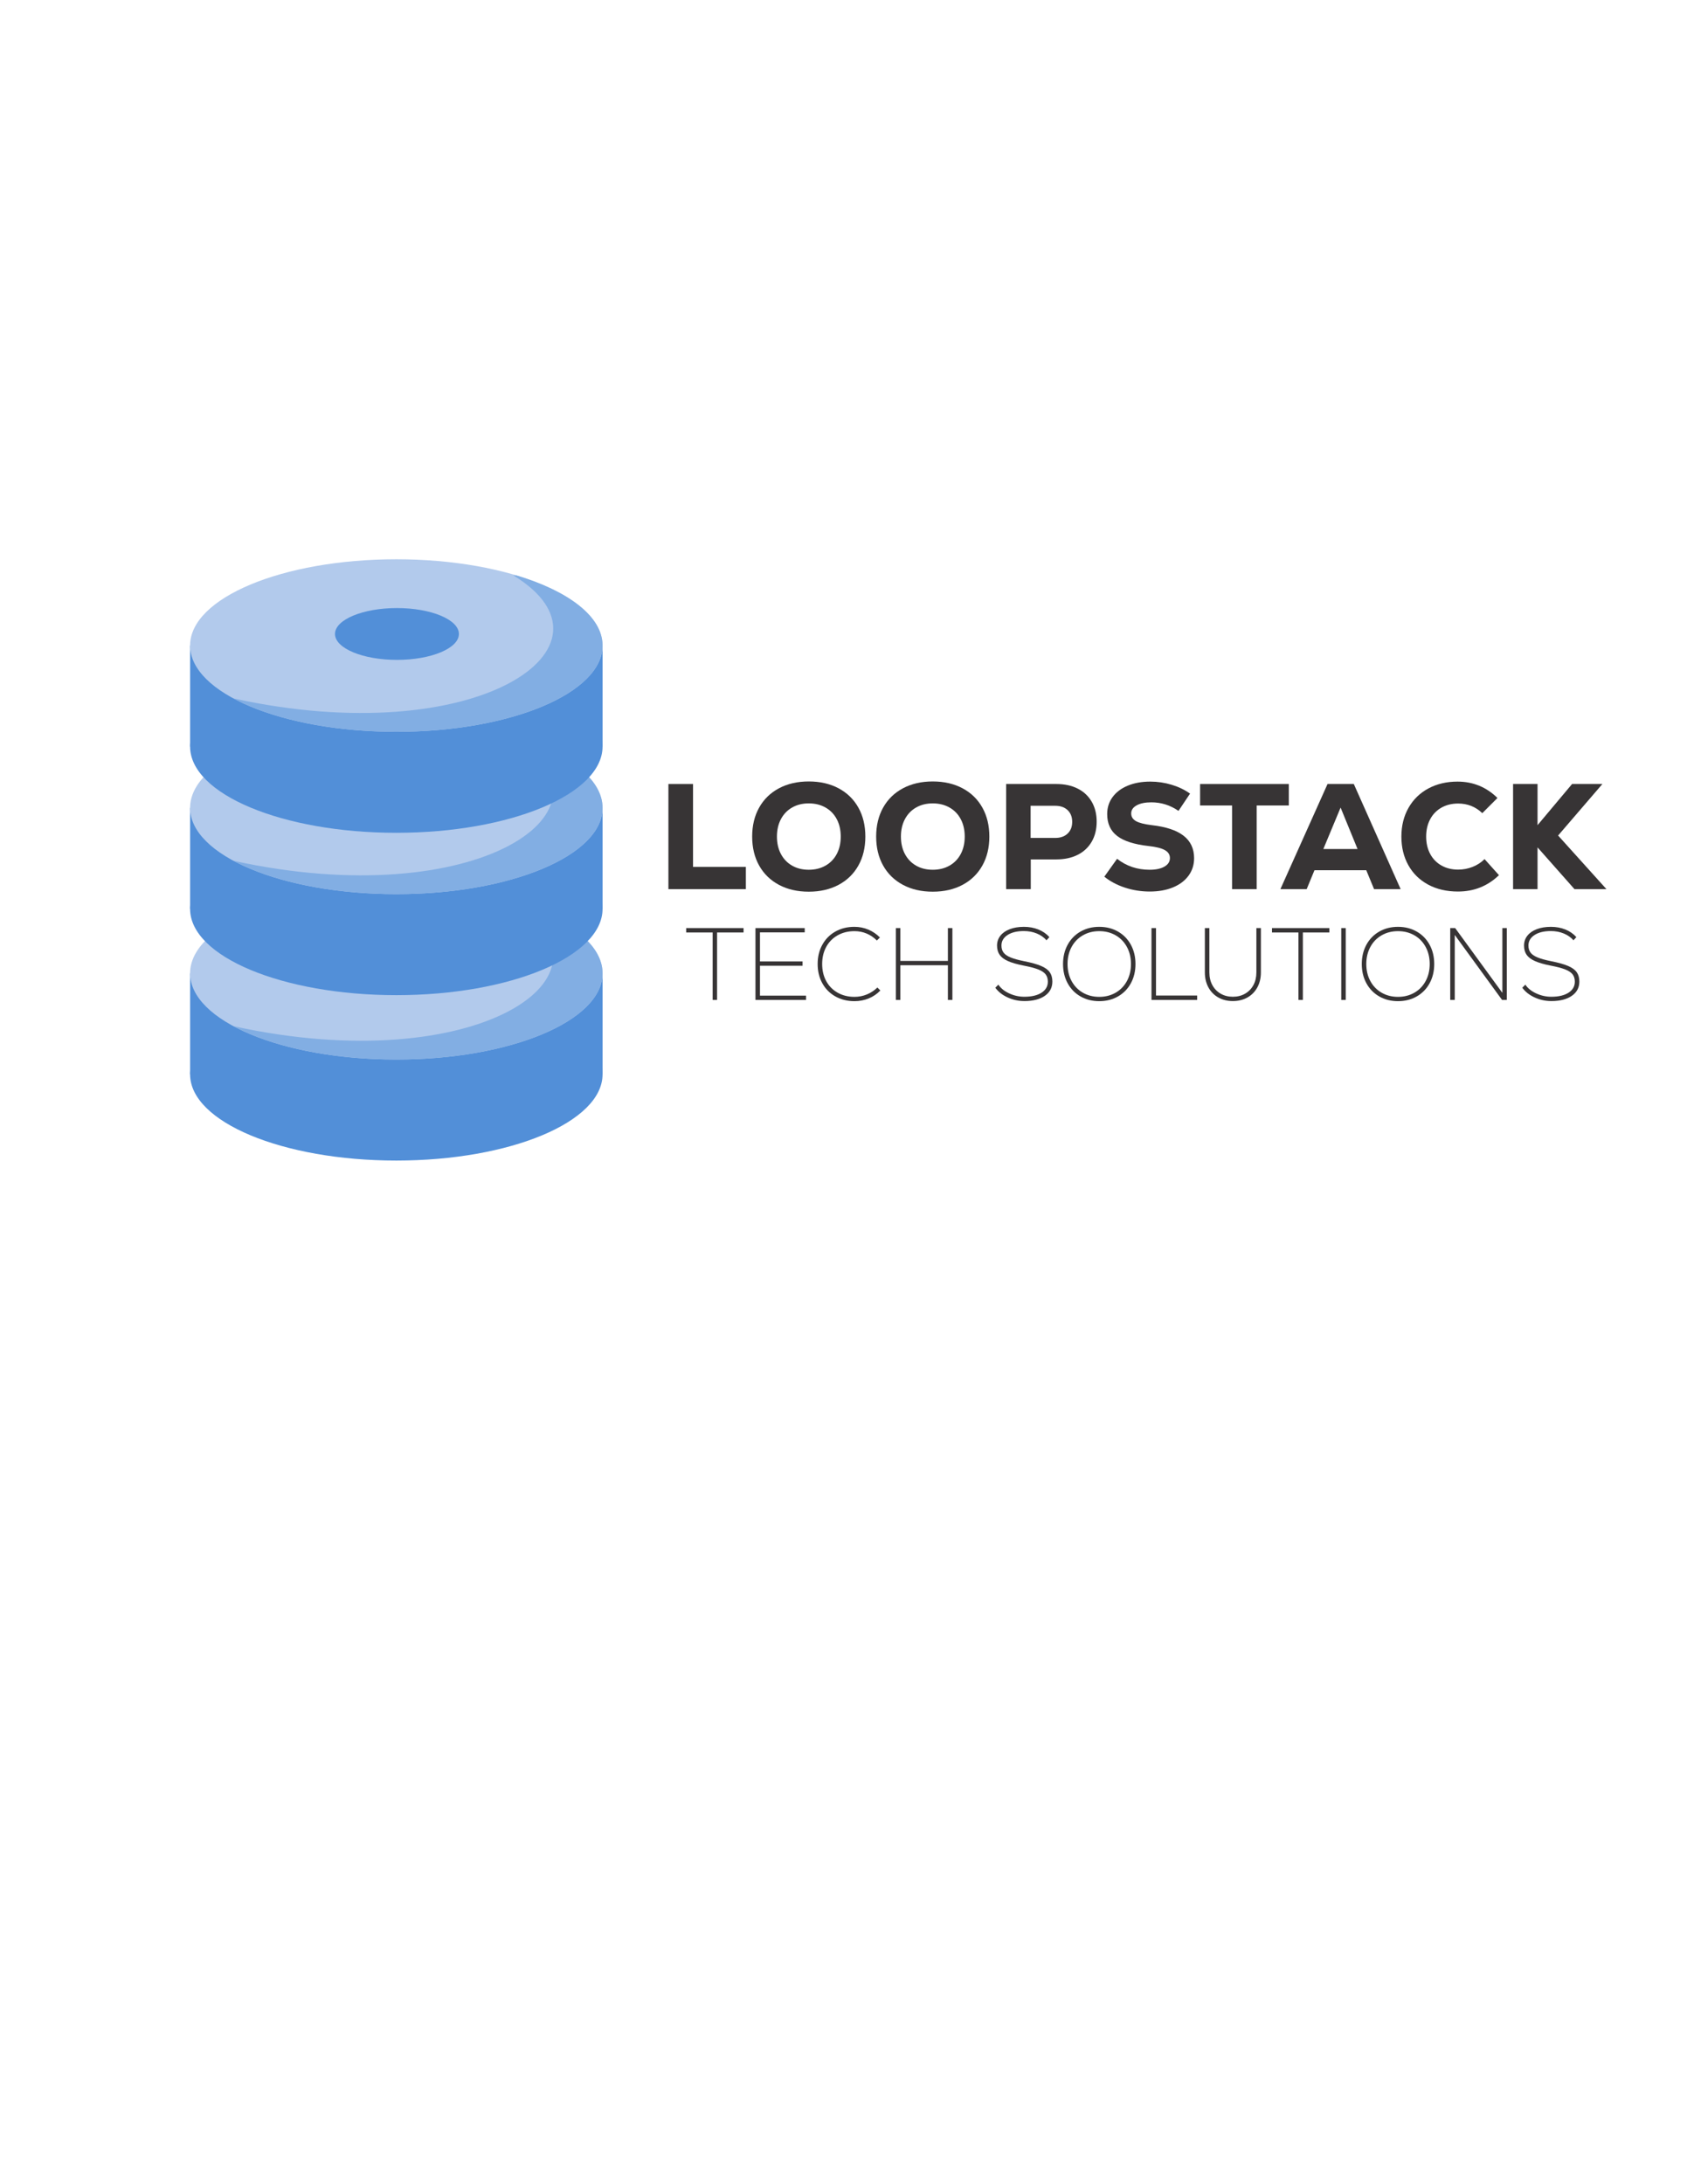 <?xml version="1.0" encoding="UTF-8"?>
<!DOCTYPE svg PUBLIC "-//W3C//DTD SVG 1.1//EN" "http://www.w3.org/Graphics/SVG/1.1/DTD/svg11.dtd">
<!-- Creator: CorelDRAW (Evaluation Version) -->
<svg xmlns="http://www.w3.org/2000/svg" xml:space="preserve" width="215.9mm" height="279.4mm" version="1.1" style="shape-rendering:geometricPrecision; text-rendering:geometricPrecision; image-rendering:optimizeQuality; fill-rule:evenodd; clip-rule:evenodd"
viewBox="0 0 21590 27940"
 xmlns:xlink="http://www.w3.org/1999/xlink"
 xmlns:xodm="http://www.corel.com/coreldraw/odm/2003">
 <defs>
  <style type="text/css">
   <![CDATA[
    .fil0 {fill:#528FD8}
    .fil2 {fill:#82AEE3}
    .fil1 {fill:#B2CAEC}
    .fil3 {fill:#373435;fill-rule:nonzero}
   ]]>
  </style>
 </defs>
 <g id="Layer_x0020_1">
  <g id="_1517213303520">
   <g>
    <ellipse class="fil0" cx="5072.1" cy="13742.35" rx="2639.37" ry="1103.38"/>
    <rect class="fil0" x="2432.73" y="12450.19" width="5278.74" height="1292.16"/>
    <ellipse class="fil1" cx="5072.1" cy="12450.19" rx="2639.37" ry="1103.38"/>
    <path class="fil2" d="M6607.54 11552.68c668.37,200.18 1103.93,527.57 1103.93,897.51 0,609.38 -1181.68,1103.38 -2639.37,1103.38 -848.09,0 -1602.65,-167.25 -2085.52,-427.12 3117.51,684.59 5075.96,-666.23 3582.98,-1573.64l37.98 -0.13z"/>
    <ellipse class="fil0" cx="5080.15" cy="12302.33" rx="792.9" ry="331.47"/>
   </g>
   <g>
    <ellipse class="fil0" cx="5072.1" cy="11626.52" rx="2639.37" ry="1103.38"/>
    <rect class="fil0" x="2432.73" y="10334.36" width="5278.74" height="1292.16"/>
    <ellipse class="fil1" cx="5072.1" cy="10334.36" rx="2639.37" ry="1103.38"/>
    <path class="fil2" d="M6607.54 9436.85c668.37,200.18 1103.93,527.57 1103.93,897.51 0,609.38 -1181.68,1103.38 -2639.37,1103.38 -848.09,0 -1602.65,-167.25 -2085.52,-427.12 3117.51,684.59 5075.96,-666.23 3582.98,-1573.64l37.98 -0.13z"/>
    <ellipse class="fil0" cx="5080.15" cy="10186.5" rx="792.9" ry="331.47"/>
   </g>
   <g>
    <ellipse class="fil0" cx="5072.1" cy="9549.72" rx="2639.37" ry="1103.38"/>
    <rect class="fil0" x="2432.73" y="8257.56" width="5278.74" height="1292.16"/>
    <ellipse class="fil1" cx="5072.1" cy="8257.56" rx="2639.37" ry="1103.38"/>
    <path class="fil2" d="M6607.54 7360.05c668.37,200.19 1103.93,527.57 1103.93,897.51 0,609.38 -1181.68,1103.38 -2639.37,1103.38 -848.09,0 -1602.65,-167.25 -2085.52,-427.12 3117.51,684.59 5075.96,-666.23 3582.98,-1573.64l37.98 -0.13z"/>
    <ellipse class="fil0" cx="5080.15" cy="8109.7" rx="792.9" ry="331.47"/>
   </g>
  </g>
  <g id="_1517213303424">
   <polygon class="fil3" points="8554.22,10028.97 8869.28,10028.97 8869.28,11089.4 9545.49,11089.4 9545.49,11373.72 8554.22,11373.72 "/>
   <path id="_1" class="fil3" d="M10350.42 11406.38c-144.72,0 -271.83,-29.14 -381.33,-87.41 -109.5,-58.27 -194.03,-140.56 -253.58,-246.86 -59.55,-106.3 -89.33,-229.89 -89.33,-370.76 0,-140.88 29.78,-264.47 89.33,-370.77 59.55,-106.3 144.08,-188.59 253.58,-246.86 109.5,-58.27 236.61,-87.41 381.33,-87.41 144.72,0 271.83,29.14 381.33,87.41 109.51,58.27 194.03,140.56 253.59,246.86 59.55,106.3 89.33,229.89 89.33,370.77 0,140.87 -29.78,264.46 -89.33,370.76 -59.56,106.3 -144.08,188.59 -253.59,246.86 -109.5,58.27 -236.61,87.41 -381.33,87.41zm0 -280.48c80.69,0 152.09,-17.61 214.2,-52.83 62.12,-35.22 110.14,-84.84 144.08,-148.88 33.94,-64.04 50.91,-138.32 50.91,-222.84 0,-84.53 -16.97,-158.81 -50.91,-222.85 -33.94,-64.03 -81.96,-113.66 -144.08,-148.88 -62.11,-35.22 -133.51,-52.83 -214.2,-52.83 -80.68,0 -151.76,17.61 -213.24,52.83 -61.47,35.22 -109.18,84.85 -143.12,148.88 -33.94,64.04 -50.9,138.32 -50.9,222.85 0,84.52 16.96,158.8 50.9,222.84 33.94,64.04 81.65,113.66 143.12,148.88 61.48,35.22 132.56,52.83 213.24,52.83z"/>
   <path id="_2" class="fil3" d="M11937.22 11406.38c-144.72,0 -271.83,-29.14 -381.33,-87.41 -109.5,-58.27 -194.03,-140.56 -253.58,-246.86 -59.55,-106.3 -89.33,-229.89 -89.33,-370.76 0,-140.88 29.78,-264.47 89.33,-370.77 59.55,-106.3 144.08,-188.59 253.58,-246.86 109.5,-58.27 236.61,-87.41 381.33,-87.41 144.72,0 271.83,29.14 381.33,87.41 109.51,58.27 194.03,140.56 253.59,246.86 59.55,106.3 89.33,229.89 89.33,370.77 0,140.87 -29.78,264.46 -89.33,370.76 -59.56,106.3 -144.08,188.59 -253.59,246.86 -109.5,58.27 -236.61,87.41 -381.33,87.41zm0 -280.48c80.69,0 152.09,-17.61 214.2,-52.83 62.12,-35.22 110.14,-84.84 144.08,-148.88 33.94,-64.04 50.91,-138.32 50.91,-222.84 0,-84.53 -16.97,-158.81 -50.91,-222.85 -33.94,-64.03 -81.96,-113.66 -144.08,-148.88 -62.11,-35.22 -133.51,-52.83 -214.2,-52.83 -80.68,0 -151.76,17.61 -213.24,52.83 -61.47,35.22 -109.18,84.85 -143.12,148.88 -33.94,64.04 -50.9,138.32 -50.9,222.85 0,84.52 16.96,158.8 50.9,222.84 33.94,64.04 81.65,113.66 143.12,148.88 61.48,35.22 132.56,52.83 213.24,52.83z"/>
   <path id="_3" class="fil3" d="M13520.18 10028.97c103.74,0 194.35,19.53 271.83,58.59 77.48,39.07 137.36,95.1 179.62,168.1 42.26,73 63.4,158.17 63.4,255.5 0,97.33 -21.14,182.5 -63.4,255.5 -42.26,73 -102.14,129.03 -179.62,168.1 -77.48,39.06 -168.09,58.59 -271.83,58.59l-328.5 0 0 380.37 -315.06 0 0 -1344.75 643.56 0zm-15.37 689.67c66.6,0 119.43,-18.58 158.49,-55.72 39.06,-37.14 58.59,-87.08 58.59,-149.84 0,-62.75 -19.53,-112.7 -58.59,-149.84 -39.06,-37.14 -91.89,-55.71 -158.49,-55.71l-315.05 0 0 411.11 315.05 0z"/>
   <path id="_4" class="fil3" d="M14715.09 11404.46c-110.14,0 -216.12,-16.65 -317.94,-49.95 -101.82,-33.3 -189.86,-80.05 -264.15,-140.24l163.3 -228.61c119.1,93.5 258.06,140.24 416.87,140.24 79.4,0 142.48,-13.45 189.22,-40.34 46.75,-26.9 70.12,-63.4 70.12,-109.5 0,-43.55 -21.77,-77.48 -65.31,-101.82 -43.55,-24.33 -112.71,-41.62 -207.48,-51.87 -183.14,-20.49 -317.3,-63.39 -402.46,-128.71 -85.17,-65.32 -127.76,-158.81 -127.76,-280.48 0,-81.96 23.06,-154.32 69.16,-217.08 46.11,-62.75 110.78,-111.42 194.03,-146 83.25,-34.58 179.3,-51.87 288.16,-51.87 93.49,0 184.74,13.45 273.75,40.35 89.01,26.89 167.46,64.67 235.34,113.34l-147.93 220.92c-105.02,-73 -220.92,-109.5 -347.71,-109.5 -78.12,0 -140.56,12.81 -187.31,38.42 -46.74,25.62 -70.11,60.2 -70.11,103.74 0,42.26 20.17,74.92 60.51,97.98 40.34,23.05 107.9,40.34 202.67,51.86 181.86,20.5 317.62,65.64 407.27,135.44 89.65,69.8 134.47,165.53 134.47,287.2 0,84.53 -23.69,159.13 -71.08,223.8 -47.38,64.68 -113.98,114.63 -199.79,149.85 -85.8,35.22 -184.42,52.83 -295.84,52.83z"/>
   <polygon id="_5" class="fil3" points="16494,10028.97 16494,10303.68 16082.89,10303.68 16082.89,11373.72 15767.84,11373.72 15767.84,10303.68 15358.65,10303.68 15358.65,10028.97 "/>
   <path id="_6" class="fil3" d="M17585.17 11373.72l-99.9 -242.05 -662.76 0 -99.9 242.05 -336.19 0 603.22 -1344.75 336.19 0 599.37 1344.75 -340.03 0zm-428.4 -1043.14l-220.92 530.21 438 0 -217.08 -530.21z"/>
   <path id="_7" class="fil3" d="M18659.05 11404.46c-144.72,0 -271.83,-29.46 -381.33,-88.37 -109.5,-58.91 -194.03,-141.52 -253.58,-247.82 -59.55,-106.3 -89.33,-228.61 -89.33,-366.92 0,-138.32 30.42,-260.95 91.25,-367.89 60.83,-106.94 145.68,-189.55 254.54,-247.82 108.86,-58.27 233.09,-87.41 372.69,-87.41 198.51,0 368.84,69.8 511,209.4l-194.02 194.03c-85.81,-81.97 -188.91,-122.95 -309.3,-122.95 -80.68,0 -152.08,17.61 -214.2,52.83 -62.11,35.22 -110.14,84.85 -144.08,148.88 -33.94,64.04 -50.9,137.68 -50.9,220.93 0,83.24 16.96,156.88 50.9,220.92 33.94,64.03 81.97,113.66 144.08,148.88 62.12,35.22 133.52,52.83 214.2,52.83 64.04,0 125.51,-11.53 184.43,-34.58 58.91,-23.05 110.14,-56.35 153.68,-99.89l184.42 205.55c-144.72,139.6 -319.53,209.4 -524.45,209.4z"/>
   <polygon id="_8" class="fil3" points="20558.99,11373.72 20149.8,11373.72 19677.22,10839.66 19677.22,11373.72 19364.08,11373.72 19364.08,10028.97 19677.22,10028.97 19677.22,10555.34 20119.06,10028.97 20507.12,10028.97 19940.4,10687.9 "/>
   <polygon class="fil3" points="9515.89,11871.76 9515.89,11928.23 9177.03,11928.23 9177.03,12791.13 9120.56,12791.13 9120.56,11928.23 8781.7,11928.23 8781.7,11871.76 "/>
   <polygon id="_1_0" class="fil3" points="9726.03,12735.97 10315.74,12735.97 10315.74,12791.13 9668.24,12791.13 9668.24,11871.76 10298.67,11871.76 10298.67,11926.92 9726.03,11926.92 9726.03,12298.61 10271.09,12298.61 10271.09,12353.77 9726.03,12353.77 "/>
   <path id="_2_1" class="fil3" d="M10935.66 12806.89c-91.06,0 -172.49,-20.14 -244.29,-60.42 -71.8,-40.27 -127.61,-96.53 -167.45,-168.77 -39.84,-72.23 -59.76,-154.32 -59.76,-246.26 0,-91.93 19.92,-174.02 59.76,-246.26 39.84,-72.23 95.44,-128.49 166.8,-168.77 71.36,-40.28 152.57,-60.41 243.63,-60.41 63.04,0 122.58,11.82 178.62,35.46 56.04,23.64 105.51,57.35 148.41,101.13l-39.4 38.09c-38.52,-38.53 -82.08,-68.08 -130.68,-88.66 -48.6,-20.57 -100.47,-30.86 -155.64,-30.86 -80.55,0 -152.35,17.73 -215.39,53.19 -63.05,35.46 -111.86,84.93 -146.45,148.41 -34.58,63.48 -51.87,136.38 -51.87,218.68 0,82.31 17.29,155.2 51.87,218.68 34.59,63.48 83.4,112.95 146.45,148.42 63.04,35.46 134.84,53.19 215.39,53.19 55.17,0 107.92,-10.29 158.27,-30.87 50.34,-20.57 95.22,-50.12 134.62,-88.65l38.09 38.09c-42.91,44.65 -92.82,78.58 -149.73,101.79 -56.91,23.2 -117.33,34.8 -181.25,34.8z"/>
   <polygon id="_3_2" class="fil3" points="12130.85,11871.76 12188.64,11871.76 12188.64,12791.13 12130.85,12791.13 12130.85,12347.2 11522.75,12347.2 11522.75,12791.13 11464.96,12791.13 11464.96,11871.76 11522.75,11871.76 11522.75,12292.04 12130.85,12292.04 "/>
   <path id="_4_3" class="fil3" d="M13109.33 12805.58c-75.3,0 -146.66,-15.54 -214.08,-46.63 -67.42,-31.08 -119.96,-72.45 -157.61,-124.11l39.4 -39.41c29.77,45.54 75.74,82.75 137.91,111.64 62.16,28.9 126.96,43.34 194.38,43.34 92.81,0 166.14,-17.29 219.99,-51.87 53.85,-34.59 80.78,-81.65 80.78,-141.19 0,-37.65 -9.42,-68.74 -28.24,-93.25 -18.83,-24.52 -50.35,-45.53 -94.57,-63.05 -44.21,-17.51 -107.48,-34.14 -189.78,-49.91 -84.06,-16.63 -150.38,-35.89 -198.98,-57.78 -48.6,-21.89 -83.84,-48.6 -105.73,-80.12 -21.89,-31.52 -32.83,-70.92 -32.83,-118.21 0,-47.28 14.23,-89.09 42.68,-125.43 28.46,-36.33 68.74,-64.35 120.83,-84.05 52.1,-19.7 112.3,-29.55 180.6,-29.55 66.54,0 127.83,11.16 183.87,33.49 56.04,22.33 103.32,54.94 141.85,97.85l-36.78 40.71c-33.27,-37.65 -75.08,-66.76 -125.43,-87.34 -50.34,-20.58 -105.29,-30.86 -164.83,-30.86 -86.68,0 -156.07,16.85 -208.17,50.56 -52.1,33.71 -78.15,78.59 -78.15,134.62 0,36.78 9.2,67.21 27.58,91.28 18.39,24.08 48.6,44.66 90.63,61.73 42.03,17.08 100.25,33.06 174.68,47.94 91.94,18.39 163.52,38.53 214.74,60.42 51.22,21.89 88,48.59 110.32,80.11 22.33,31.53 33.49,71.37 33.49,119.52 0,77.06 -32.17,137.91 -96.53,182.56 -64.36,44.66 -151.7,66.99 -262.02,66.99z"/>
   <path id="_5_4" class="fil3" d="M14068.1 12806.89c-89.31,0 -169.21,-20.14 -239.69,-60.42 -70.49,-40.27 -125.43,-96.53 -164.83,-168.77 -39.4,-72.23 -59.1,-154.32 -59.1,-246.26 0,-91.93 19.7,-174.02 59.1,-246.26 39.4,-72.23 94.34,-128.49 164.83,-168.77 70.48,-40.28 150.38,-60.41 239.69,-60.41 89.31,0 169.21,20.13 239.7,60.41 70.48,40.28 125.43,96.54 164.83,168.77 39.4,72.24 59.1,154.33 59.1,246.26 0,91.94 -19.7,174.03 -59.1,246.26 -39.4,72.24 -94.35,128.5 -164.83,168.77 -70.49,40.28 -150.39,60.42 -239.7,60.42zm0 -55.16c77.93,0 147.76,-17.73 209.49,-53.19 61.73,-35.47 109.89,-85.16 144.47,-149.07 34.59,-63.92 51.88,-136.6 51.88,-218.03 0,-81.43 -17.29,-154.1 -51.88,-218.02 -34.58,-63.92 -82.74,-113.61 -144.47,-149.07 -61.73,-35.46 -131.56,-53.19 -209.49,-53.19 -77.92,0 -147.75,17.73 -209.48,53.19 -61.73,35.46 -109.89,85.15 -144.48,149.07 -34.58,63.92 -51.87,136.59 -51.87,218.02 0,81.43 17.29,154.11 51.87,218.03 34.59,63.91 82.75,113.6 144.48,149.07 61.73,35.46 131.56,53.19 209.48,53.19z"/>
   <polygon id="_6_5" class="fil3" points="14736.62,11871.76 14794.41,11871.76 14794.41,12734.65 15321.08,12734.65 15321.08,12791.13 14736.62,12791.13 "/>
   <path id="_7_6" class="fil3" d="M15778.14 12805.58c-70.05,0 -132.21,-15.33 -186.5,-45.97 -54.29,-30.65 -96.53,-73.77 -126.74,-129.37 -30.21,-55.6 -45.31,-119.3 -45.31,-191.1l0 -567.38 57.78 0 0 567.38c0,61.29 12.7,115.36 38.09,162.21 25.39,46.84 60.86,83.4 106.39,109.66 45.53,26.27 97.63,39.4 156.29,39.4 58.67,0 110.76,-13.13 156.29,-39.4 45.53,-26.26 81,-62.82 106.39,-109.66 25.39,-46.85 38.09,-100.92 38.09,-162.21l0 -567.38 57.79 0 0 567.38c0,71.8 -15.11,135.5 -45.32,191.1 -30.2,55.6 -72.45,98.72 -126.74,129.37 -54.28,30.64 -116.45,45.97 -186.5,45.97z"/>
   <polygon id="_8_7" class="fil3" points="17012.73,11871.76 17012.73,11928.23 16673.87,11928.23 16673.87,12791.13 16617.4,12791.13 16617.4,11928.23 16278.54,11928.23 16278.54,11871.76 "/>
   <polygon id="_9" class="fil3" points="17165.08,11871.76 17222.87,11871.76 17222.87,12791.13 17165.08,12791.13 "/>
   <path id="_10" class="fil3" d="M17891.38 12806.89c-89.31,0 -169.21,-20.14 -239.69,-60.42 -70.49,-40.27 -125.43,-96.53 -164.83,-168.77 -39.4,-72.23 -59.1,-154.32 -59.1,-246.26 0,-91.93 19.7,-174.02 59.1,-246.26 39.4,-72.23 94.34,-128.49 164.83,-168.77 70.48,-40.28 150.38,-60.41 239.69,-60.41 89.31,0 169.21,20.13 239.7,60.41 70.48,40.28 125.43,96.54 164.83,168.77 39.4,72.24 59.1,154.33 59.1,246.26 0,91.94 -19.7,174.03 -59.1,246.26 -39.4,72.24 -94.35,128.5 -164.83,168.77 -70.49,40.28 -150.39,60.42 -239.7,60.42zm0 -55.16c77.93,0 147.76,-17.73 209.49,-53.19 61.73,-35.47 109.89,-85.16 144.47,-149.07 34.59,-63.92 51.88,-136.6 51.88,-218.03 0,-81.43 -17.29,-154.1 -51.88,-218.02 -34.58,-63.92 -82.74,-113.61 -144.47,-149.07 -61.73,-35.46 -131.56,-53.19 -209.49,-53.19 -77.92,0 -147.75,17.73 -209.48,53.19 -61.73,35.46 -109.89,85.15 -144.48,149.07 -34.58,63.92 -51.87,136.59 -51.87,218.02 0,81.43 17.29,154.11 51.87,218.03 34.59,63.91 82.75,113.6 144.48,149.07 61.73,35.46 131.56,53.19 209.48,53.19z"/>
   <polygon id="_11" class="fil3" points="19227.1,11871.76 19283.58,11871.76 19283.58,12791.13 19223.16,12791.13 18617.69,11959.75 18617.69,12791.13 18559.9,12791.13 18559.9,11871.76 18622.95,11871.76 19227.1,12700.51 "/>
   <path id="_12" class="fil3" d="M19853.59 12805.58c-75.3,0 -146.66,-15.54 -214.08,-46.63 -67.42,-31.08 -119.96,-72.45 -157.61,-124.11l39.4 -39.41c29.77,45.54 75.74,82.75 137.91,111.64 62.16,28.9 126.96,43.34 194.38,43.34 92.81,0 166.14,-17.29 219.99,-51.87 53.85,-34.59 80.78,-81.65 80.78,-141.19 0,-37.65 -9.42,-68.74 -28.24,-93.25 -18.83,-24.52 -50.35,-45.53 -94.57,-63.05 -44.21,-17.51 -107.48,-34.14 -189.78,-49.91 -84.06,-16.63 -150.38,-35.89 -198.98,-57.78 -48.6,-21.89 -83.84,-48.6 -105.73,-80.12 -21.89,-31.52 -32.83,-70.92 -32.83,-118.21 0,-47.28 14.23,-89.09 42.68,-125.43 28.46,-36.33 68.74,-64.35 120.83,-84.05 52.1,-19.7 112.3,-29.55 180.6,-29.55 66.54,0 127.83,11.16 183.87,33.49 56.04,22.33 103.32,54.94 141.85,97.85l-36.78 40.71c-33.27,-37.65 -75.08,-66.76 -125.43,-87.34 -50.34,-20.58 -105.29,-30.86 -164.83,-30.86 -86.68,0 -156.07,16.85 -208.17,50.56 -52.1,33.71 -78.15,78.59 -78.15,134.62 0,36.78 9.2,67.21 27.58,91.28 18.39,24.08 48.6,44.66 90.63,61.73 42.03,17.08 100.25,33.06 174.68,47.94 91.94,18.39 163.52,38.53 214.74,60.42 51.22,21.89 88,48.59 110.32,80.11 22.33,31.53 33.49,71.37 33.49,119.52 0,77.06 -32.17,137.91 -96.53,182.56 -64.36,44.66 -151.7,66.99 -262.02,66.99z"/>
  </g>
 </g>
</svg>
